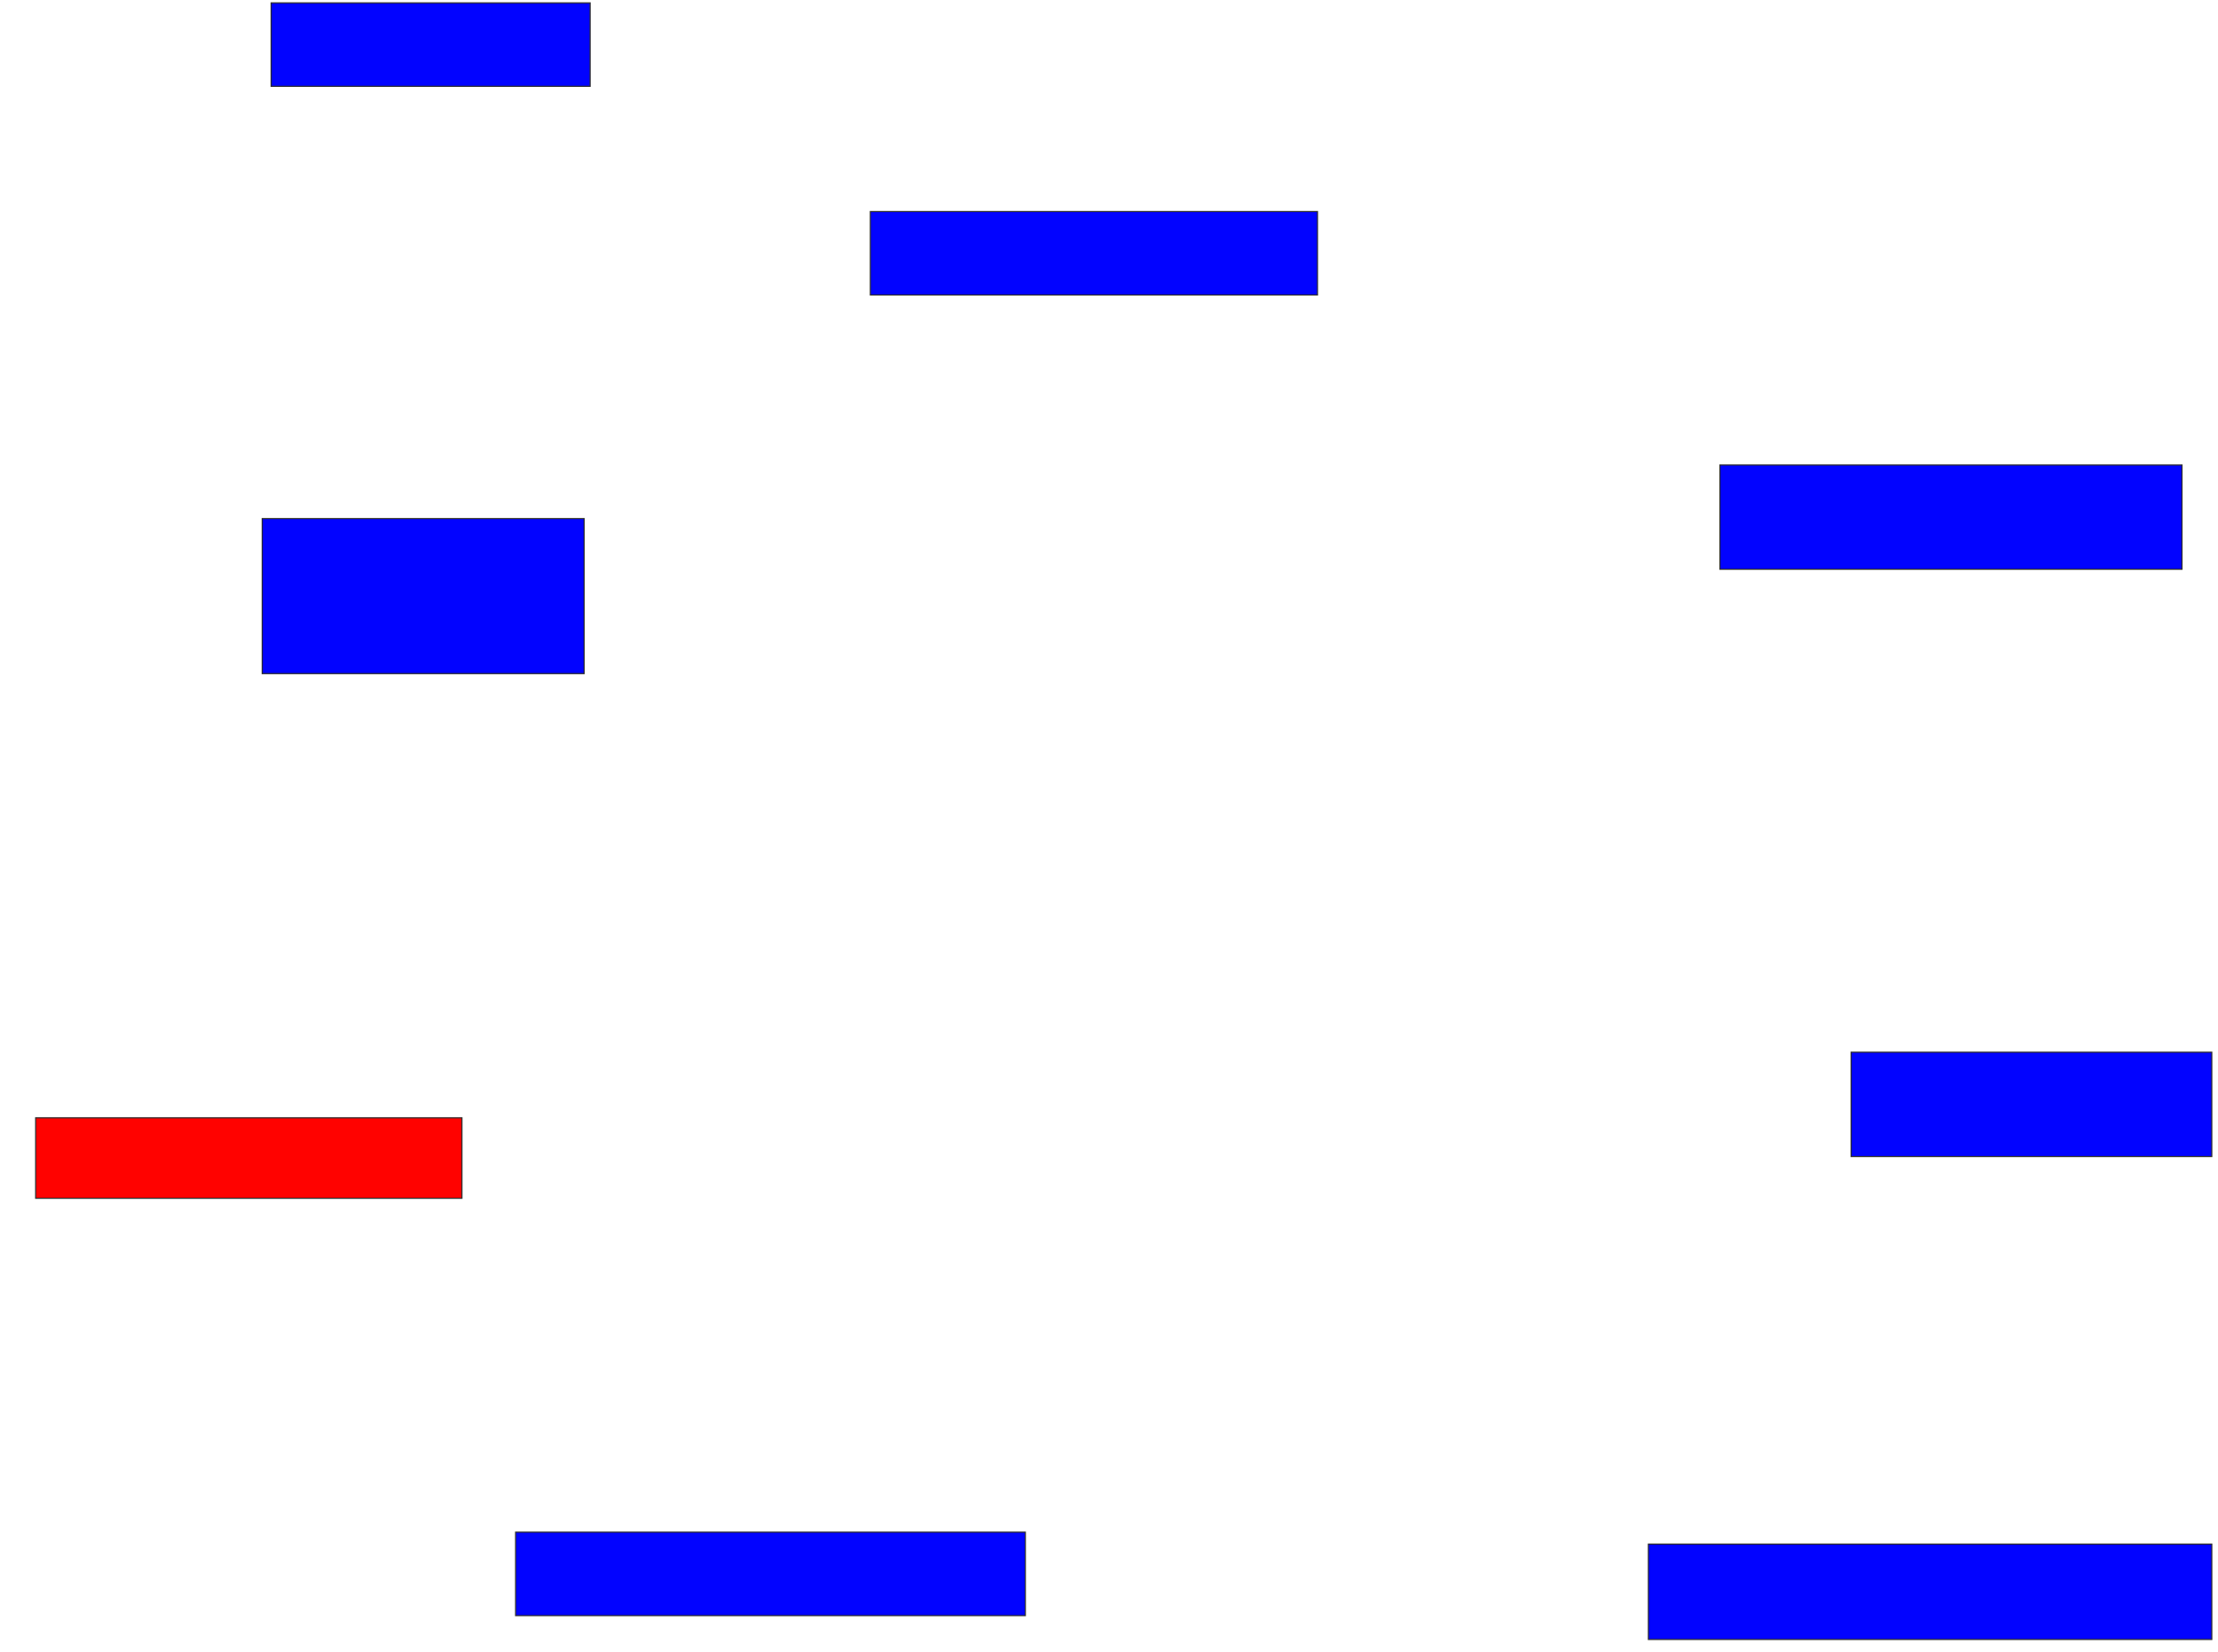 <svg xmlns="http://www.w3.org/2000/svg" width="1958" height="1458">
 <!-- Created with Image Occlusion Enhanced -->
 <g>
  <title>Labels</title>
 </g>
 <g>
  <title>Masks</title>
  <rect id="6047d30a2ff542ea98498df474bc682e-ao-1" height="73.684" width="281.579" y="2.526" x="239.368" stroke="#2D2D2D" fill="#0203ff"/>
  <rect stroke="#2D2D2D" id="6047d30a2ff542ea98498df474bc682e-ao-2" height="73.684" width="394.737" y="186.737" x="768.316" fill="#0203ff"/>
  <rect id="6047d30a2ff542ea98498df474bc682e-ao-3" height="92.105" width="407.895" y="410.421" x="1518.316" stroke-linecap="null" stroke-linejoin="null" stroke-dasharray="null" stroke="#2D2D2D" fill="#0203ff"/>
  <rect id="6047d30a2ff542ea98498df474bc682e-ao-4" height="92.105" width="318.421" y="928.842" x="1634.105" stroke-linecap="null" stroke-linejoin="null" stroke-dasharray="null" stroke="#2D2D2D" fill="#0203ff"/>
  <rect id="6047d30a2ff542ea98498df474bc682e-ao-5" height="84.211" width="497.368" y="1363.053" x="1455.158" stroke-linecap="null" stroke-linejoin="null" stroke-dasharray="null" stroke="#2D2D2D" fill="#0203ff"/>
  <rect id="6047d30a2ff542ea98498df474bc682e-ao-6" height="73.684" width="450" y="1352.526" x="455.158" stroke-linecap="null" stroke-linejoin="null" stroke-dasharray="null" stroke="#2D2D2D" fill="#0203ff"/>
  <rect id="6047d30a2ff542ea98498df474bc682e-ao-7" height="71.053" width="376.316" y="986.737" x="31.474" stroke-linecap="null" stroke-linejoin="null" stroke-dasharray="null" stroke="#2D2D2D" fill="#ff0200" class="qshape"/>
  <rect id="6047d30a2ff542ea98498df474bc682e-ao-8" height="136.842" width="284.211" y="457.79" x="231.474" stroke-linecap="null" stroke-linejoin="null" stroke-dasharray="null" stroke="#2D2D2D" fill="#0203ff"/>
 </g>
</svg>